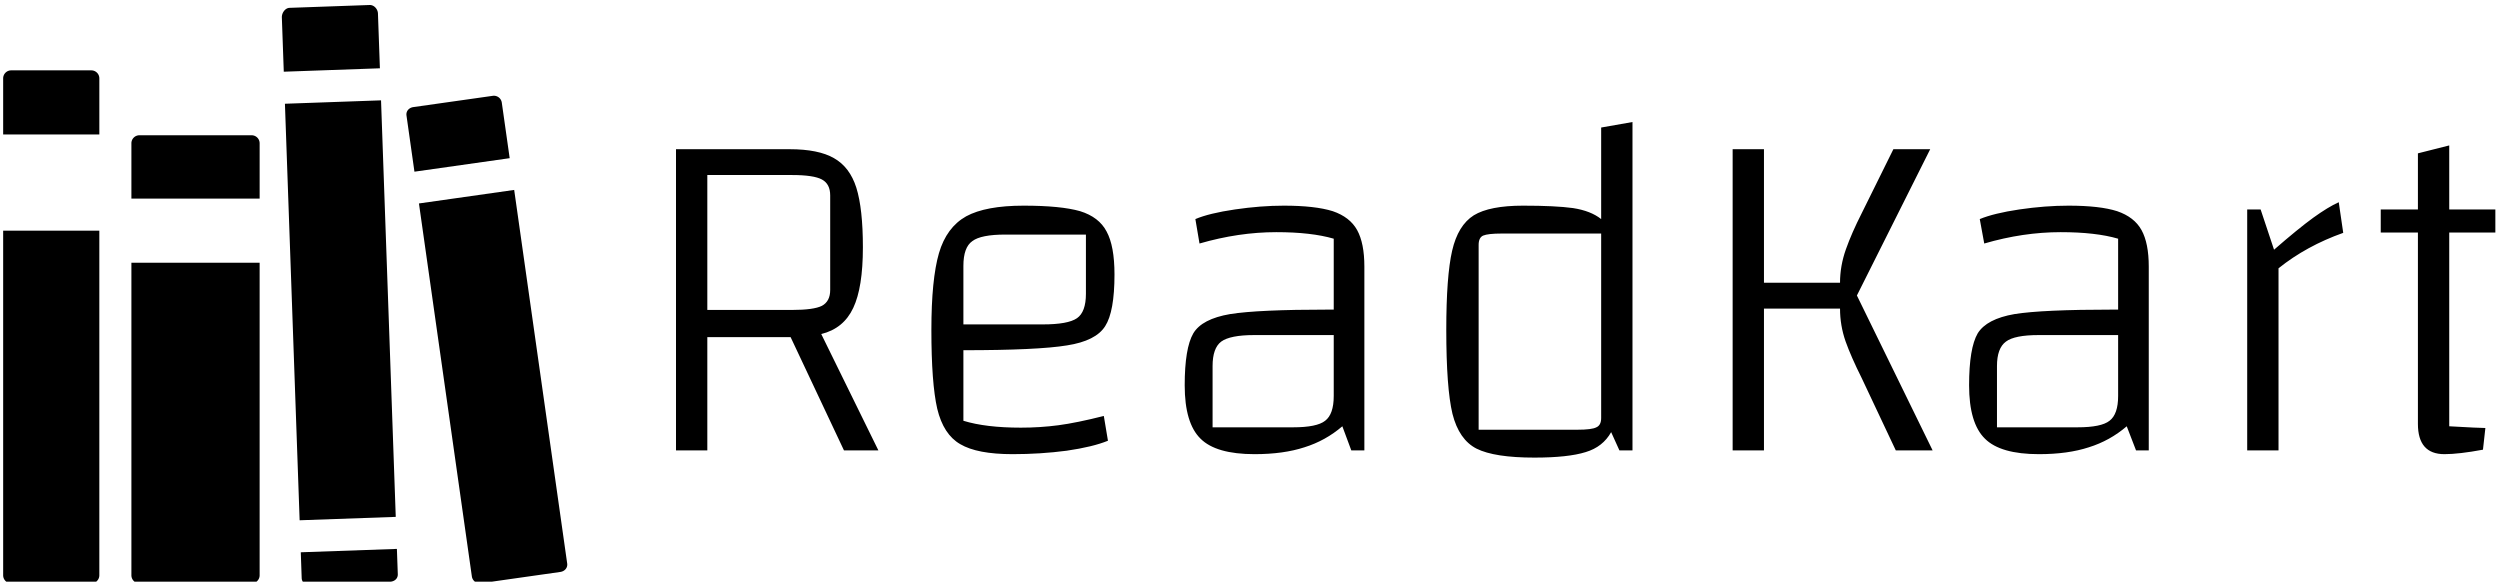 <svg data-v-423bf9ae="" xmlns="http://www.w3.org/2000/svg" viewBox="0 0 447 104" class="iconLeft"><!----><!----><!----><g data-v-423bf9ae="" id="add43de7-c478-4cd3-81d3-033723640cb6" fill="black" transform="matrix(6.154,0,0,6.154,111.884,-25.199)"><path d="M7.34 17.18L6.34 17.18L4.79 13.89L2.37 13.89L2.37 17.18L1.46 17.18L1.46 8.43L4.76 8.43Q5.60 8.43 6.05 8.69Q6.51 8.95 6.70 9.55Q6.89 10.16 6.89 11.28L6.89 11.28Q6.89 12.45 6.61 13.04Q6.33 13.64 5.68 13.80L5.68 13.80L7.34 17.18ZM2.37 9.18L2.37 13.10L4.83 13.10Q5.46 13.10 5.70 12.98Q5.94 12.85 5.94 12.52L5.94 12.52L5.94 9.77Q5.94 9.44 5.70 9.31Q5.46 9.18 4.83 9.18L4.83 9.18L2.37 9.18ZM11.48 16.52Q12.04 16.52 12.57 16.45Q13.10 16.38 13.89 16.18L13.89 16.18L14.01 16.90Q13.57 17.08 12.81 17.19Q12.05 17.29 11.24 17.29L11.24 17.29Q10.21 17.29 9.72 17.00Q9.23 16.72 9.05 15.97Q8.88 15.23 8.88 13.68L8.88 13.68Q8.88 12.21 9.10 11.45Q9.32 10.70 9.89 10.38Q10.46 10.07 11.56 10.07L11.56 10.07Q12.64 10.07 13.20 10.23Q13.75 10.40 13.97 10.82Q14.20 11.24 14.20 12.07L14.20 12.07Q14.20 13.15 13.93 13.57Q13.66 14 12.82 14.13Q11.97 14.27 9.81 14.27L9.81 14.27L9.81 16.32Q10.46 16.52 11.48 16.52L11.48 16.52ZM11.03 10.91Q10.32 10.91 10.07 11.10Q9.81 11.28 9.81 11.82L9.81 11.82L9.81 13.52L12.12 13.52Q12.85 13.52 13.11 13.34Q13.37 13.16 13.37 12.63L13.37 12.63L13.37 10.91L11.03 10.91ZM19.12 10.07Q20.03 10.07 20.54 10.23Q21.04 10.40 21.25 10.78Q21.46 11.16 21.46 11.84L21.46 11.84L21.46 17.18L21.08 17.18L20.82 16.48Q20.33 16.90 19.72 17.09Q19.11 17.29 18.27 17.29L18.27 17.29Q17.15 17.29 16.70 16.84Q16.24 16.39 16.24 15.29L16.24 15.29Q16.24 14.21 16.49 13.78Q16.74 13.36 17.56 13.22Q18.37 13.09 20.43 13.09L20.43 13.09L20.57 13.09L20.57 11.03Q19.92 10.84 18.90 10.84L18.90 10.84Q17.81 10.84 16.67 11.17L16.67 11.17L16.55 10.46Q16.95 10.29 17.70 10.18Q18.45 10.07 19.12 10.07L19.12 10.07ZM19.39 16.51Q20.08 16.51 20.32 16.32Q20.57 16.13 20.57 15.60L20.57 15.60L20.57 13.83L18.26 13.83Q17.56 13.83 17.30 14.02Q17.05 14.21 17.05 14.73L17.05 14.73L17.05 16.51L19.39 16.51ZM28.34 7.80L29.25 7.64L29.25 17.18L28.87 17.18L28.63 16.65Q28.39 17.08 27.89 17.23Q27.38 17.39 26.40 17.39L26.40 17.39Q25.24 17.39 24.72 17.13Q24.21 16.87 24.02 16.12Q23.84 15.37 23.84 13.68L23.84 13.68Q23.84 12.12 24.01 11.38Q24.18 10.64 24.64 10.35Q25.10 10.07 26.07 10.07L26.07 10.07Q27.01 10.07 27.52 10.14Q28.04 10.22 28.34 10.46L28.34 10.46L28.34 7.80ZM28.34 16.24L28.34 10.88L25.45 10.88Q25.05 10.88 24.91 10.94Q24.78 11.00 24.78 11.21L24.78 11.21L24.78 16.58L27.65 16.58Q28.07 16.58 28.20 16.51Q28.34 16.45 28.34 16.24L28.34 16.24ZM35.77 12.68L37.97 17.18L36.90 17.18L35.91 15.08Q35.60 14.46 35.44 14.01Q35.28 13.55 35.28 13.06L35.28 13.06L33.07 13.06L33.07 17.18L32.16 17.18L32.16 8.43L33.07 8.43L33.07 12.31L35.28 12.31Q35.28 11.82 35.45 11.34Q35.62 10.86 35.91 10.29L35.91 10.29L36.83 8.43L37.90 8.43L35.77 12.68ZM41.92 10.07Q42.83 10.07 43.33 10.23Q43.83 10.40 44.04 10.78Q44.25 11.16 44.25 11.84L44.25 11.84L44.25 17.18L43.88 17.18L43.61 16.48Q43.12 16.90 42.51 17.09Q41.90 17.29 41.06 17.29L41.06 17.29Q39.94 17.29 39.49 16.84Q39.03 16.39 39.03 15.29L39.03 15.29Q39.03 14.21 39.28 13.78Q39.54 13.36 40.35 13.22Q41.16 13.09 43.22 13.09L43.22 13.09L43.36 13.09L43.36 11.03Q42.71 10.84 41.69 10.84L41.69 10.84Q40.60 10.84 39.47 11.17L39.47 11.17L39.34 10.46Q39.75 10.29 40.49 10.18Q41.24 10.07 41.92 10.07L41.92 10.07ZM42.18 16.51Q42.87 16.51 43.11 16.32Q43.36 16.13 43.36 15.60L43.36 15.60L43.36 13.83L41.05 13.83Q40.35 13.83 40.10 14.02Q39.84 14.21 39.84 14.73L39.84 14.73L39.84 16.51L42.18 16.51ZM47.50 10.18L47.89 11.35Q48.59 10.74 49.03 10.42Q49.46 10.11 49.77 9.97L49.77 9.97L49.90 10.86Q48.83 11.24 48.02 11.89L48.02 11.89L48.02 17.18L47.11 17.18L47.11 10.18L47.50 10.18ZM54.32 10.85L52.98 10.85L52.98 16.48Q53.86 16.53 54.03 16.53L54.03 16.53L53.96 17.16Q53.26 17.29 52.84 17.29L52.84 17.29Q52.07 17.29 52.07 16.41L52.07 16.41L52.07 10.85L50.99 10.85L50.99 10.18L52.07 10.18L52.07 8.55L52.98 8.32L52.98 10.18L54.32 10.18L54.32 10.85Z"></path></g><!----><g data-v-423bf9ae="" id="7a35af7e-d041-41db-9f49-d25f0995a07c" transform="matrix(1.073,0,0,1.073,-2.654,-0.942)" stroke="none" fill="black"><path d="M65.454 3.129c-.026-.735-.647-1.442-1.385-1.417l-13.348.473c-.738.026-1.307.858-1.281 1.597l.321 9.046 16.017-.569-.324-9.13zM49.952 18.166l16.016-.566 2.452 69.408-16.017.566zM52.745 97.213c.026.73.636 1.096 1.375 1.074l13.348-.475c.738-.026 1.317-.517 1.292-1.252l-.149-4.216-16.016.563.15 4.306zM3 96.743c0 .735.597 1.336 1.335 1.336H17.69c.738 0 1.336-.601 1.336-1.336V39.314H3v57.429zM19.027 13.938c0-.738-.598-1.335-1.336-1.335H4.336c-.738 0-1.336.598-1.336 1.335v9.349h16.027v-9.349zM45.738 24.753c0-.738-.597-1.335-1.335-1.335H25.705c-.738 0-1.335.597-1.335 1.335v9.219h21.369v-9.219zM24.37 44.657v52.086c0 .735.597 1.336 1.335 1.336h18.698c.738 0 1.335-.601 1.335-1.336V44.657H24.37zM81.102 96.926a1.335 1.335 0 001.513 1.138l13.22-1.879c.73-.104 1.252-.673 1.153-1.408l-8.833-62.25-15.87 2.254 8.817 62.145zM86.09 17.979a1.33 1.33 0 00-1.508-1.132l-13.225 1.875c-.73.102-1.252.673-1.148 1.403l1.325 9.362 15.87-2.251-1.314-9.257z"></path></g><!----></svg>